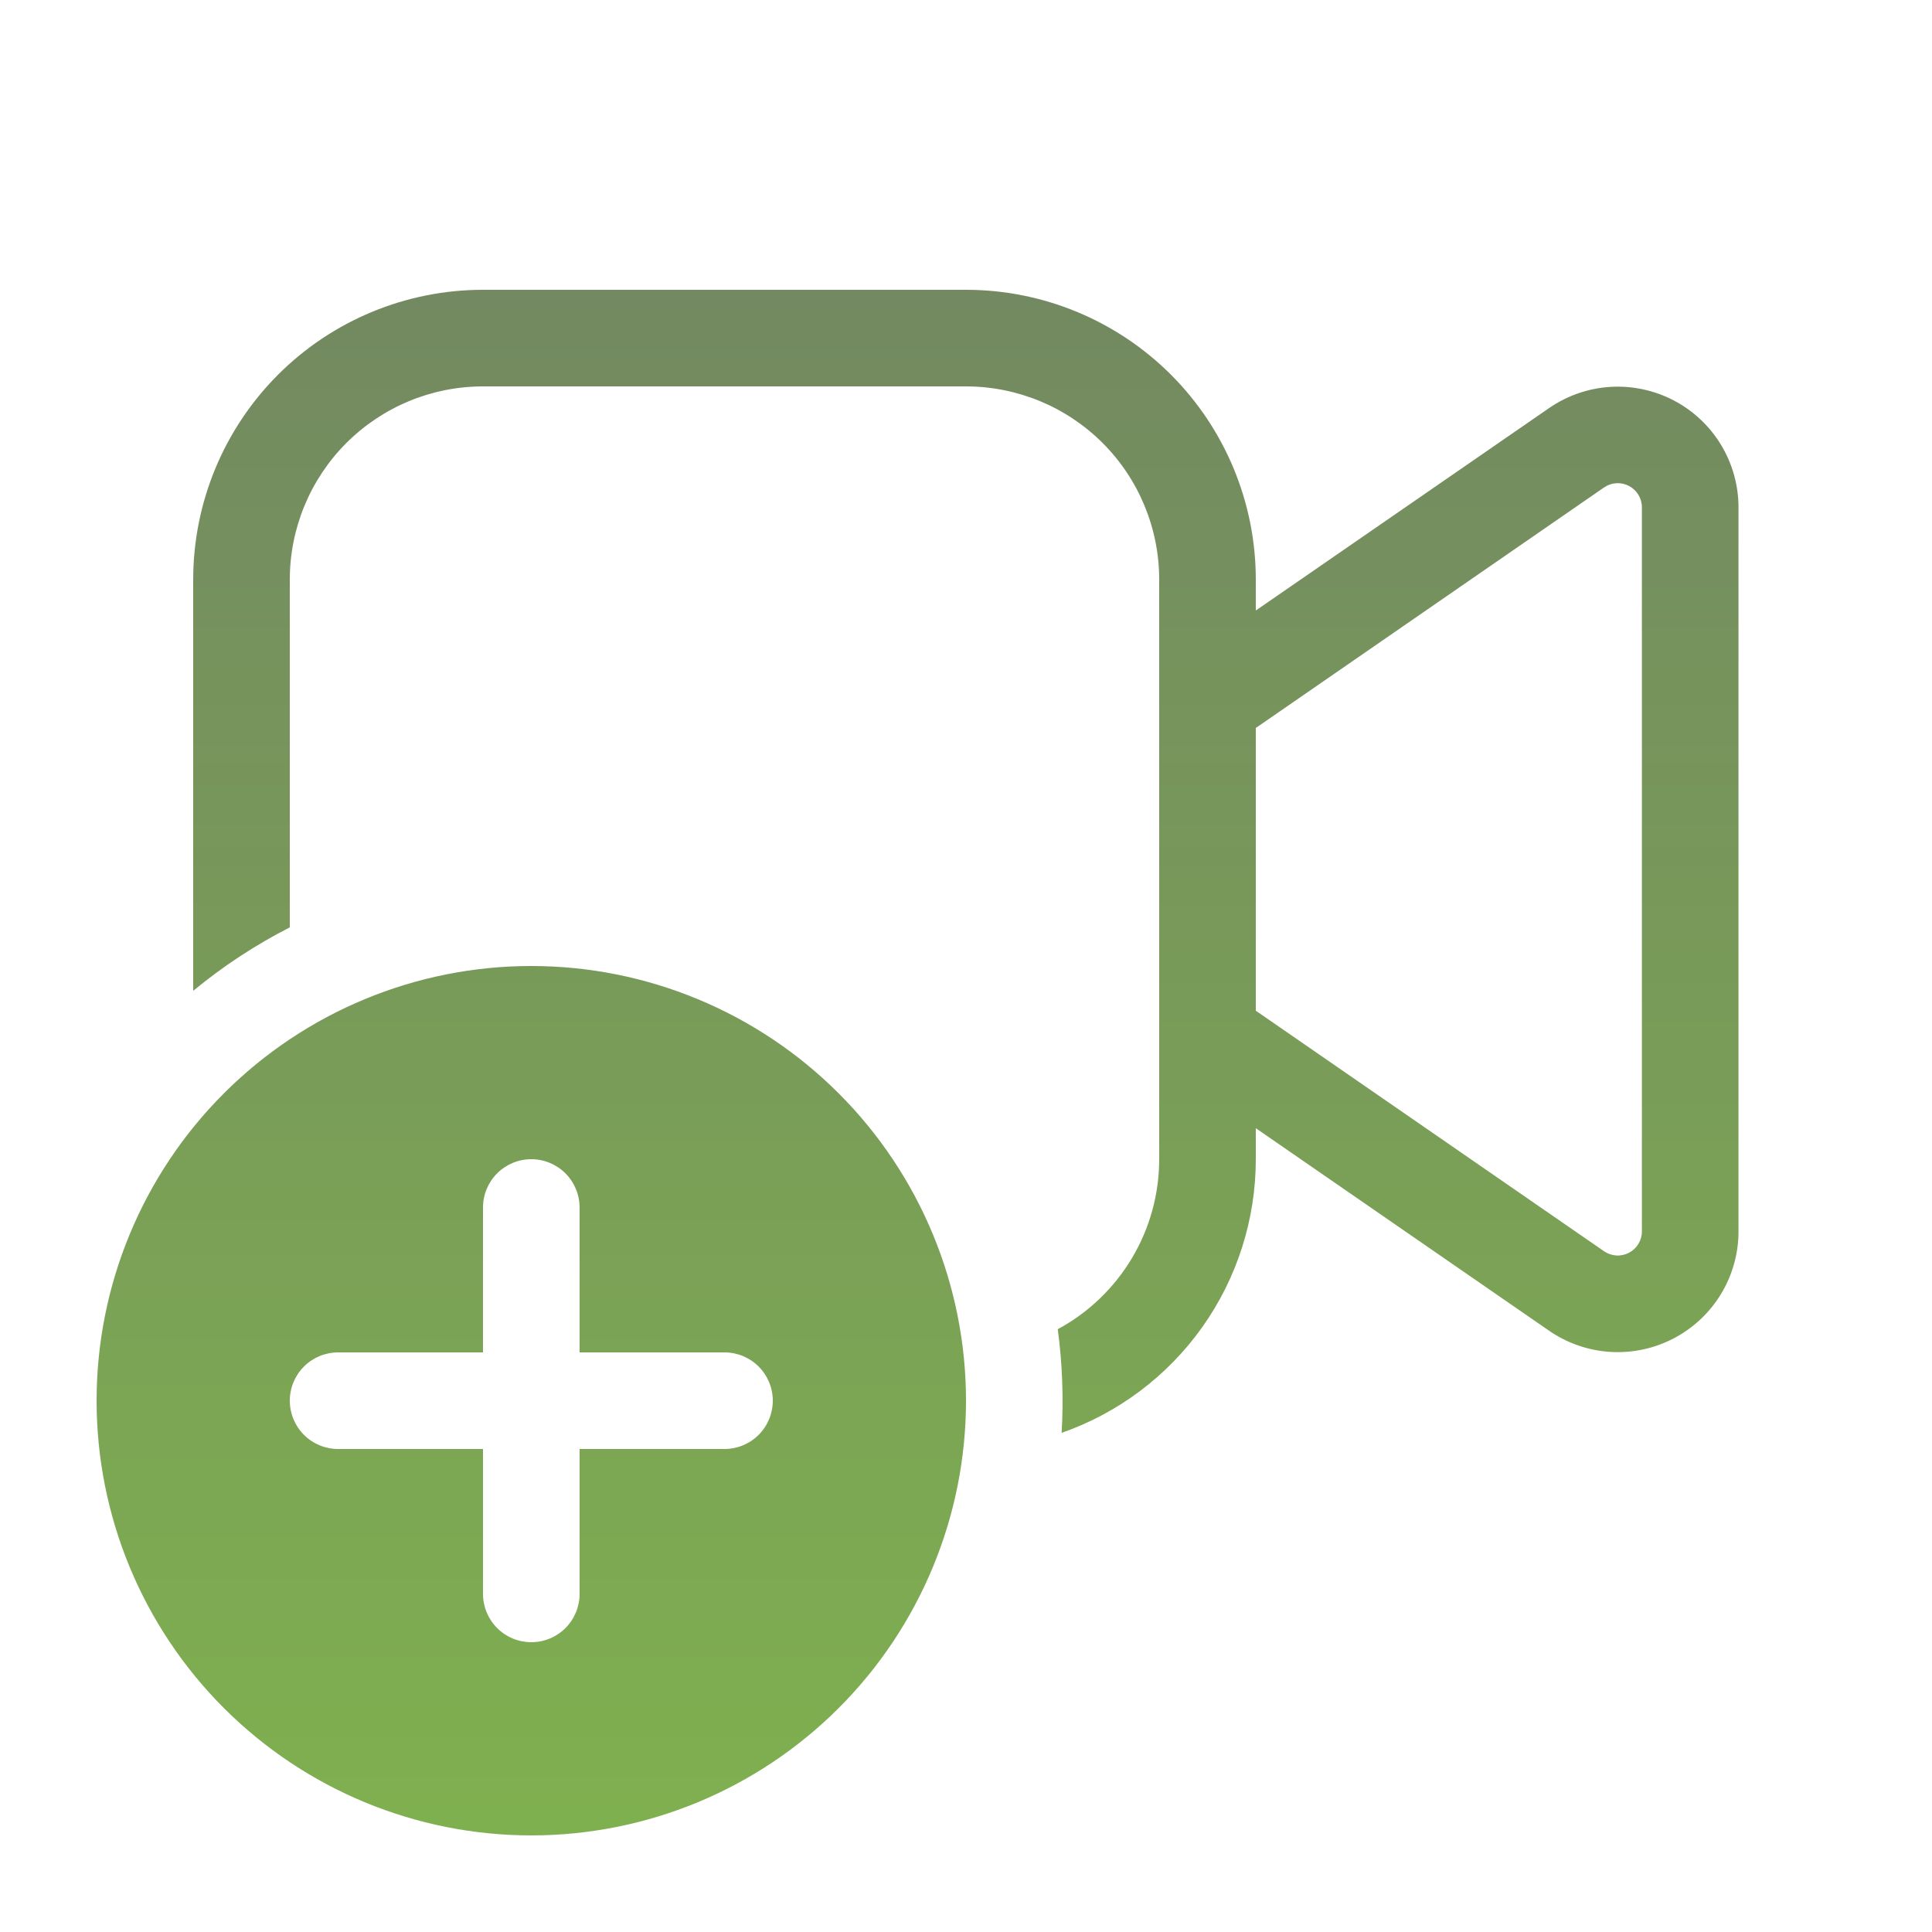 <svg width="56" height="56" viewBox="0 0 56 56" fill="none" xmlns="http://www.w3.org/2000/svg">
<path d="M14 8.4C11.772 8.4 9.635 9.285 8.06 10.86C6.485 12.436 5.6 14.572 5.6 16.8V28.72C6.463 28.006 7.402 27.39 8.4 26.88V16.8C8.4 15.315 8.99 13.89 10.04 12.84C11.09 11.79 12.515 11.2 14 11.2H28C29.485 11.2 30.909 11.79 31.96 12.84C33.01 13.89 33.6 15.315 33.6 16.8V33.6C33.6 34.61 33.327 35.602 32.809 36.469C32.291 37.337 31.549 38.048 30.66 38.528C30.793 39.524 30.831 40.53 30.772 41.532C32.417 40.957 33.842 39.885 34.851 38.464C35.859 37.042 36.4 35.343 36.4 33.6V32.701L44.903 38.573C45.429 38.935 46.043 39.147 46.68 39.186C47.318 39.224 47.953 39.088 48.518 38.791C49.084 38.494 49.557 38.049 49.887 37.502C50.217 36.956 50.392 36.33 50.391 35.692V14.706C50.391 14.068 50.216 13.442 49.886 12.896C49.556 12.35 49.082 11.905 48.517 11.608C47.952 11.312 47.317 11.176 46.68 11.214C46.043 11.253 45.429 11.465 44.903 11.827L36.4 17.696V16.8C36.4 14.572 35.515 12.436 33.94 10.86C32.364 9.285 30.228 8.4 28 8.4H14ZM36.4 21.101L46.494 14.129C46.599 14.056 46.722 14.014 46.849 14.006C46.977 13.998 47.104 14.026 47.217 14.085C47.33 14.145 47.425 14.234 47.491 14.343C47.557 14.453 47.592 14.578 47.591 14.706V35.692C47.592 35.819 47.557 35.945 47.491 36.054C47.425 36.163 47.33 36.252 47.217 36.312C47.104 36.371 46.977 36.399 46.849 36.391C46.722 36.383 46.599 36.341 46.494 36.268L36.4 29.296V21.101ZM28 40.6C28 43.942 26.672 47.147 24.309 49.51C21.946 51.873 18.741 53.2 15.4 53.2C12.058 53.2 8.853 51.873 6.49 49.51C4.127 47.147 2.8 43.942 2.8 40.6C2.8 37.258 4.127 34.053 6.49 31.691C8.853 29.328 12.058 28 15.4 28C18.741 28 21.946 29.328 24.309 31.691C26.672 34.053 28 37.258 28 40.6ZM16.8 35C16.8 34.629 16.652 34.273 16.39 34.01C16.127 33.748 15.771 33.6 15.4 33.6C15.028 33.6 14.672 33.748 14.41 34.01C14.147 34.273 14 34.629 14 35V39.2H9.8C9.428 39.2 9.072 39.347 8.81 39.61C8.547 39.873 8.4 40.229 8.4 40.6C8.4 40.971 8.547 41.327 8.81 41.59C9.072 41.852 9.428 42 9.8 42H14V46.2C14 46.571 14.147 46.927 14.41 47.19C14.672 47.453 15.028 47.6 15.4 47.6C15.771 47.6 16.127 47.453 16.39 47.19C16.652 46.927 16.8 46.571 16.8 46.2V42H21C21.371 42 21.727 41.852 21.99 41.59C22.252 41.327 22.4 40.971 22.4 40.6C22.4 40.229 22.252 39.873 21.99 39.61C21.727 39.347 21.371 39.2 21 39.2H16.8V35Z" fill="url(#paint0_linear_3274_5615)"/>
<defs>
<linearGradient id="paint0_linear_3274_5615" x1="26.596" y1="8.4" x2="26.596" y2="53.2" gradientUnits="userSpaceOnUse">
<stop stop-color="#738961"/>
<stop offset="1" stop-color="#7FB04F"/>
</linearGradient>
</defs>
</svg>
